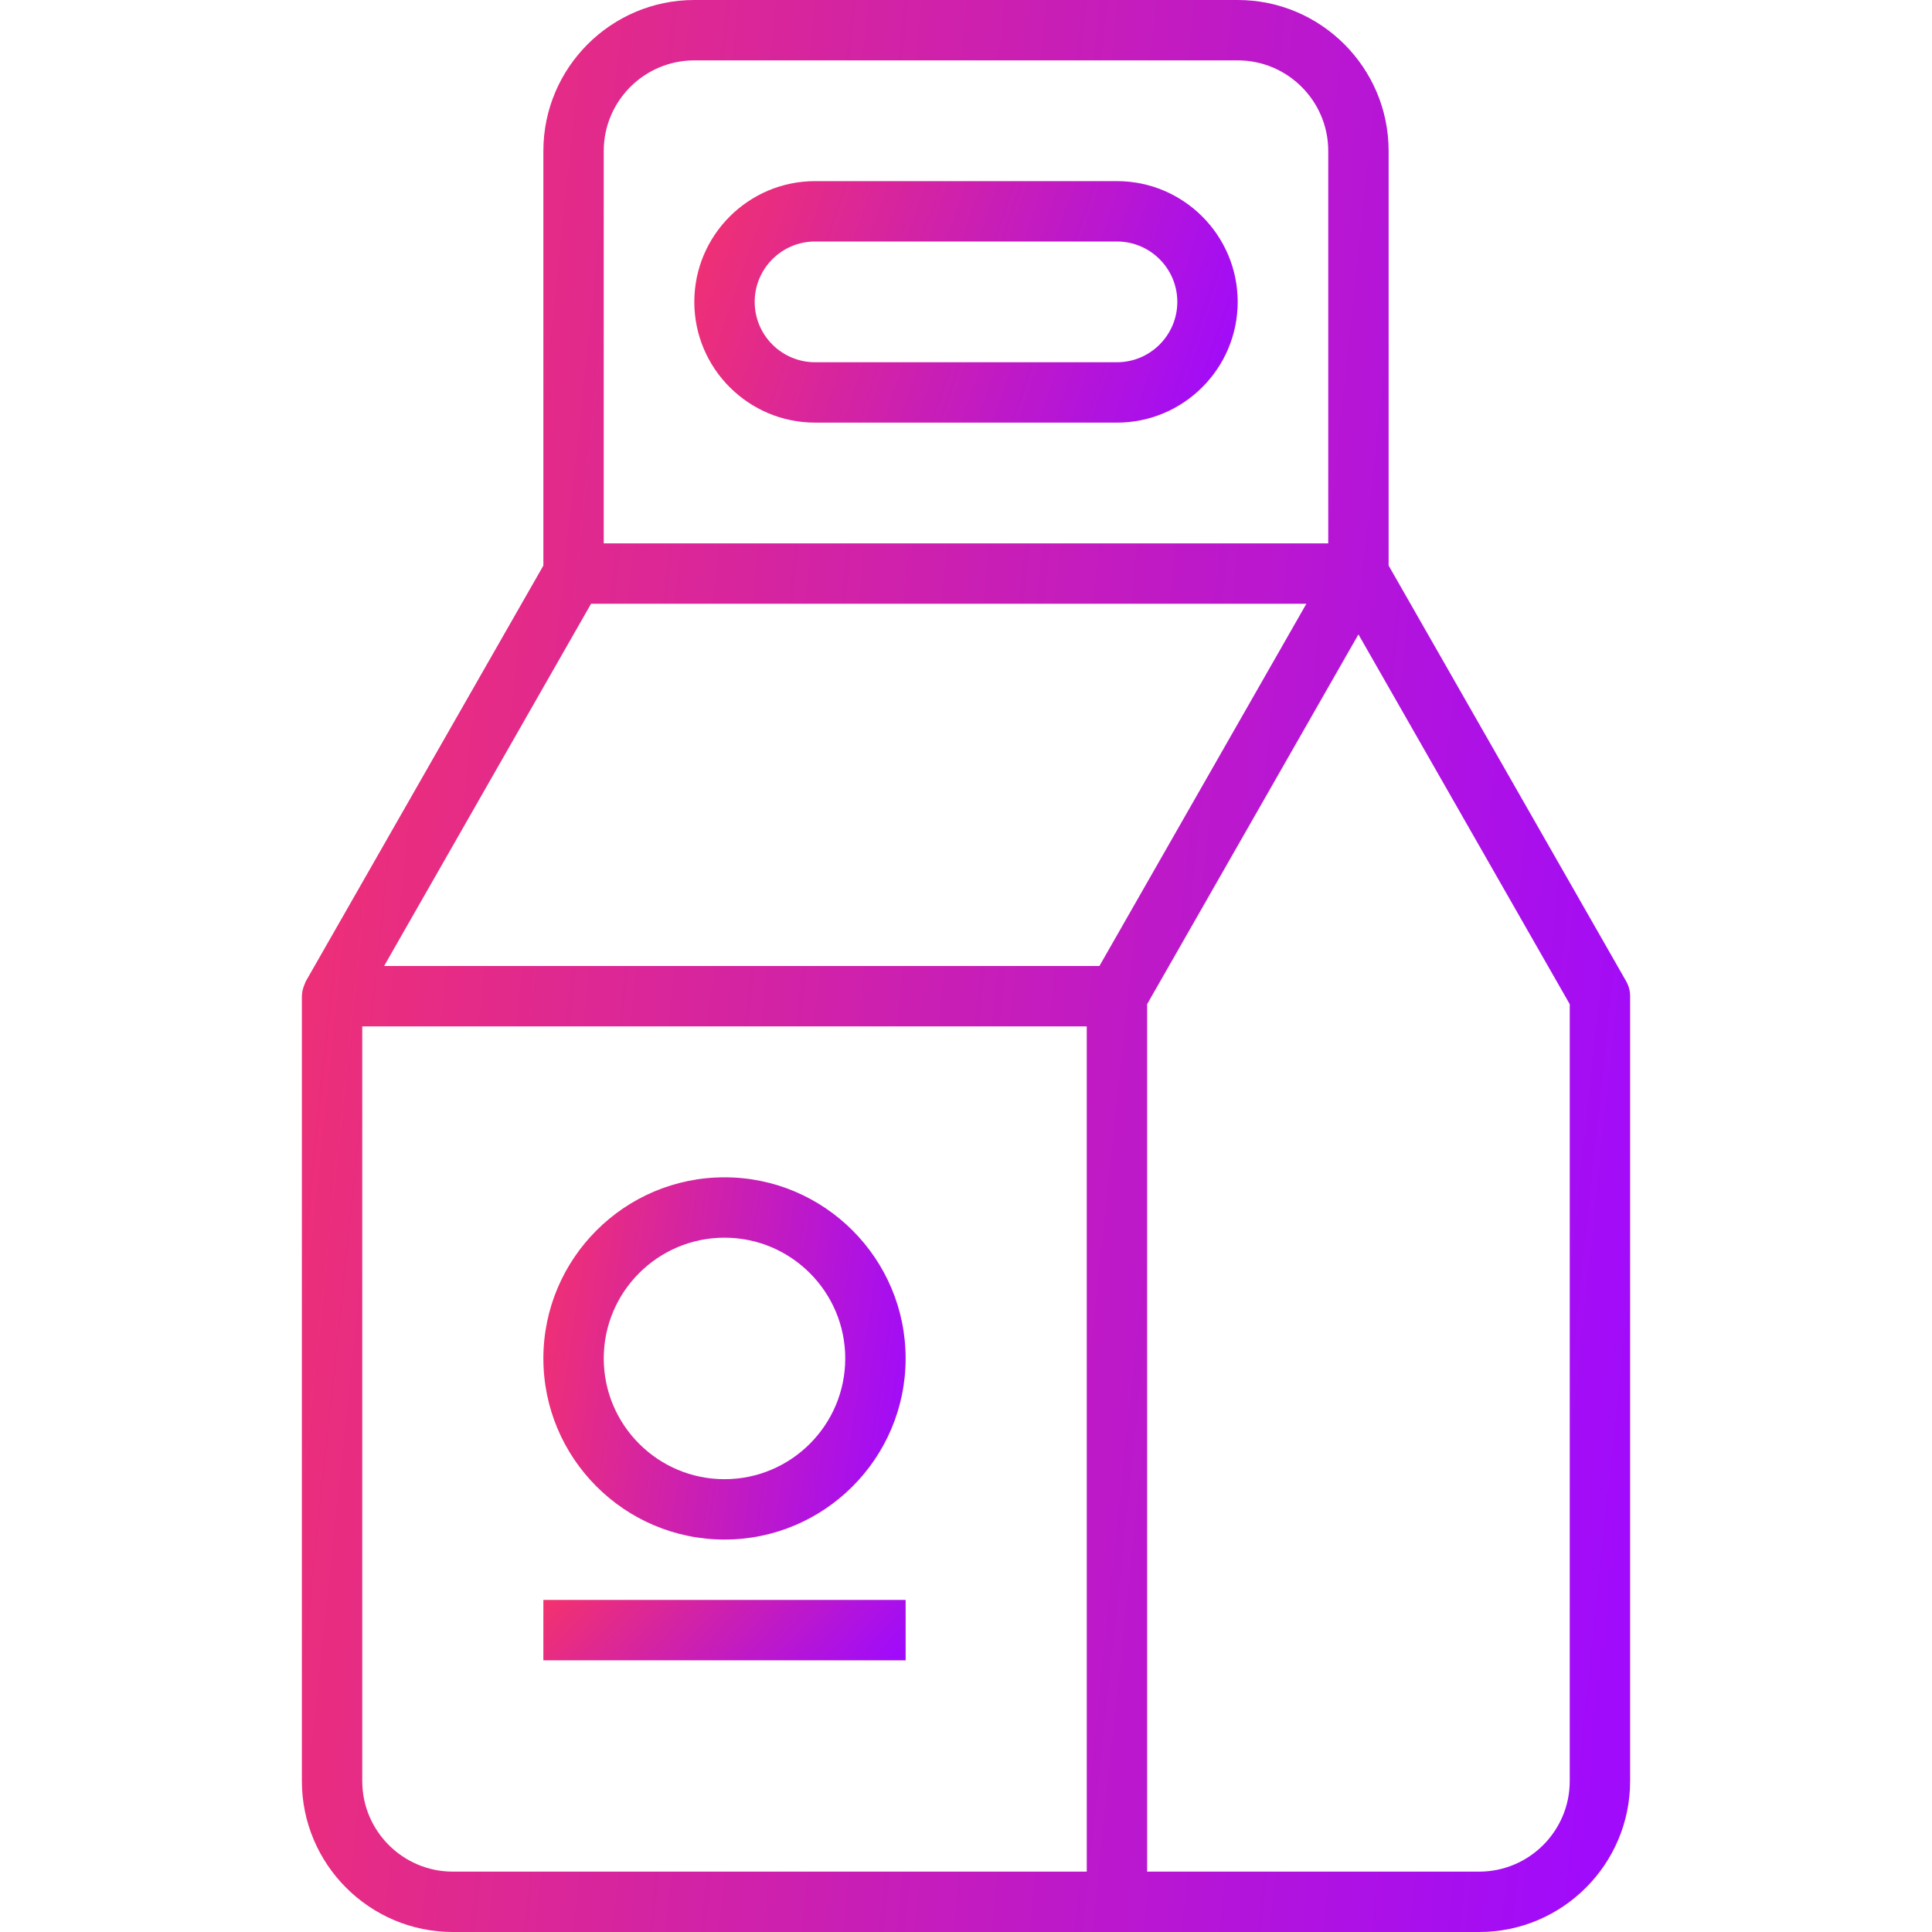 <svg width="64" height="64" viewBox="0 0 64 64" fill="none" xmlns="http://www.w3.org/2000/svg">
<path d="M53.868 32.504L46 18.735V5C46 2.243 43.757 0 41 0H23C20.243 0 18 2.243 18 5V18.735L10.132 32.504C10.119 32.526 10.114 32.551 10.103 32.574C10.09 32.601 10.08 32.629 10.069 32.657C10.029 32.766 10.002 32.879 10.001 32.993C10.001 32.996 10 32.998 10 33V59C10 61.757 12.243 64 15 64H37H49C51.757 64 54 61.757 54 59V33C54 32.826 53.954 32.655 53.868 32.504ZM20 5C20 3.346 21.346 2 23 2H41C42.654 2 44 3.346 44 5V18H20V5ZM19.58 20H43.276L36.42 32H12.724L19.58 20ZM36 62H15C13.346 62 12 60.654 12 59V34H36V62ZM52 59C52 60.654 50.654 62 49 62H38V33.265L45 21.015L52 33.265V59Z" fill="url(#paint0_linear_297_1681)"/>
<path d="M37 6H27C24.794 6 23 7.794 23 10C23 12.206 24.794 14 27 14H37C39.206 14 41 12.206 41 10C41 7.794 39.206 6 37 6ZM37 12H27C25.897 12 25 11.103 25 10C25 8.897 25.897 8 27 8H37C38.103 8 39 8.897 39 10C39 11.103 38.103 12 37 12Z" fill="url(#paint1_linear_297_1681)"/>
<path d="M24 51C27.309 51 30 48.309 30 45C30 41.691 27.309 39 24 39C20.691 39 18 41.691 18 45C18 48.309 20.691 51 24 51ZM24 41C26.206 41 28 42.794 28 45C28 47.206 26.206 49 24 49C21.794 49 20 47.206 20 45C20 42.794 21.794 41 24 41Z" fill="url(#paint2_linear_297_1681)"/>
<path d="M30 53H18V55H30V53Z" fill="url(#paint3_linear_297_1681)"/>
<defs>
<linearGradient id="paint0_linear_297_1681" x1="5.478" y1="-5.253" x2="59.931" y2="0.478" gradientUnits="userSpaceOnUse">
<stop stop-color="#FC365F"/>
<stop offset="0.984" stop-color="#A00BFB"/>
</linearGradient>
<linearGradient id="paint1_linear_297_1681" x1="21.15" y1="5.343" x2="41.285" y2="12.278" gradientUnits="userSpaceOnUse">
<stop stop-color="#FC365F"/>
<stop offset="0.984" stop-color="#A00BFB"/>
</linearGradient>
<linearGradient id="paint2_linear_297_1681" x1="16.767" y1="38.015" x2="31.438" y2="40.261" gradientUnits="userSpaceOnUse">
<stop stop-color="#FC365F"/>
<stop offset="0.984" stop-color="#A00BFB"/>
</linearGradient>
<linearGradient id="paint3_linear_297_1681" x1="16.767" y1="52.836" x2="24.911" y2="60.316" gradientUnits="userSpaceOnUse">
<stop stop-color="#FC365F"/>
<stop offset="0.984" stop-color="#A00BFB"/>
</linearGradient>
</defs>
</svg>
